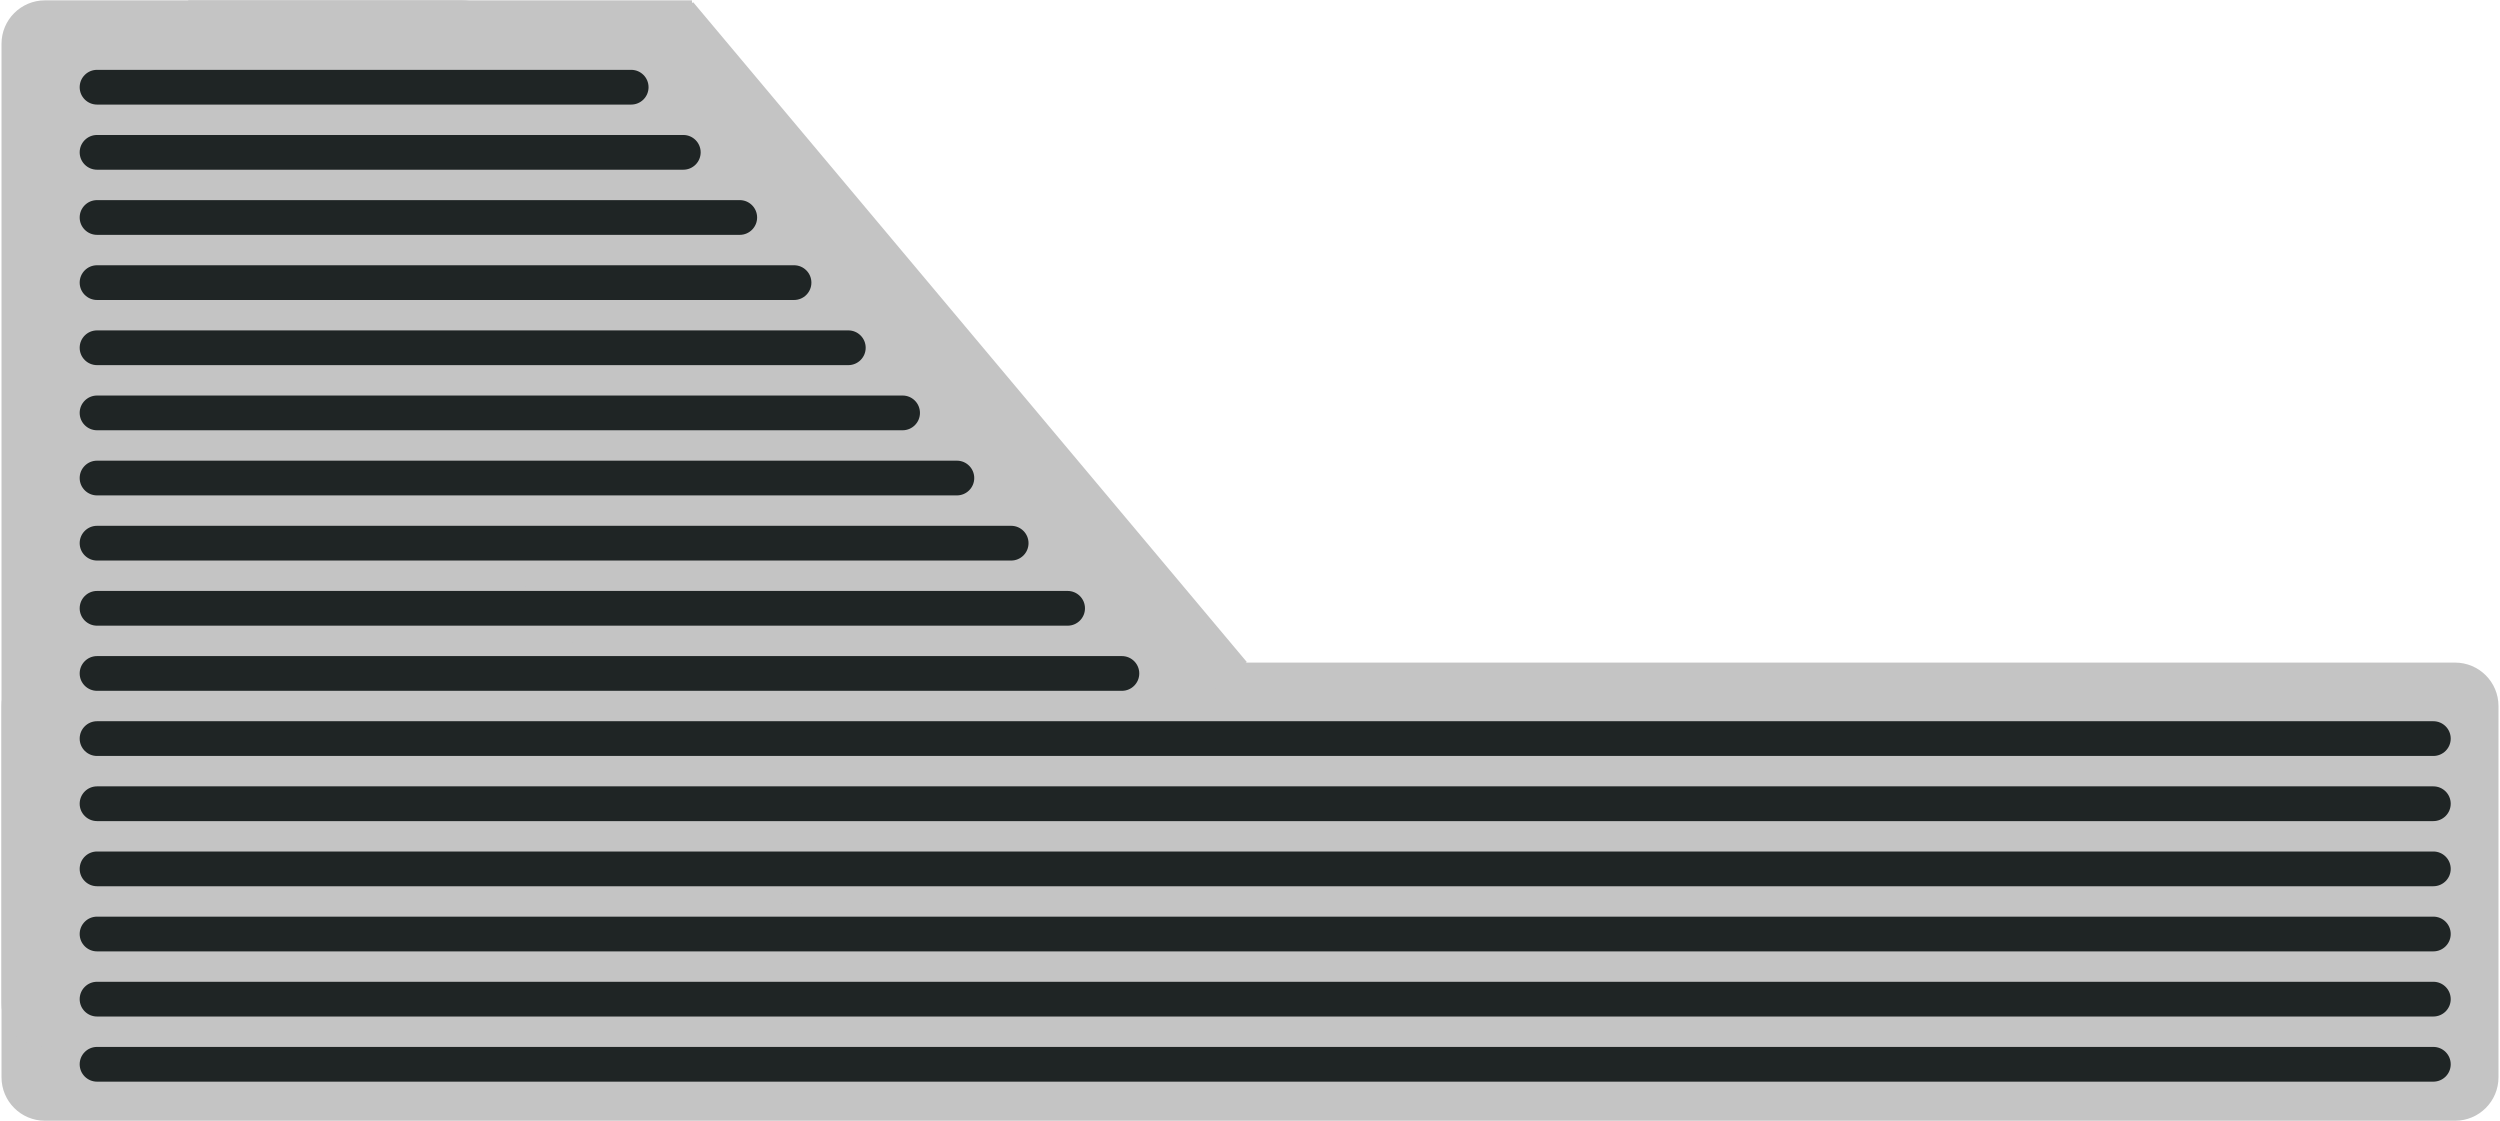 <svg width="758" height="340" viewBox="0 0 758 340" fill="none" xmlns="http://www.w3.org/2000/svg">
<path d="M744.375 200.9H13.625C6.353 200.9 0.458 206.795 0.458 214.067V326.641C0.458 333.913 6.353 339.808 13.625 339.808H744.375C751.646 339.808 757.541 333.913 757.541 326.641V214.067C757.541 206.795 751.646 200.9 744.375 200.9Z" fill="#C4C4C4"/>
<path d="M140.025 0.108H13.625C6.353 0.108 0.458 6.003 0.458 13.275V304.259C0.458 311.53 6.353 317.425 13.625 317.425H140.025C147.296 317.425 153.191 311.53 153.191 304.259V13.275C153.191 6.003 147.296 0.108 140.025 0.108Z" fill="#C4C4C4"/>
<path d="M209.808 0.108H57.075V317.425H209.808V0.108Z" fill="#C4C4C4"/>
<path d="M210.157 0.655L93.046 98.923L260.916 298.983L378.028 200.715L210.157 0.655Z" fill="#C4C4C4"/>
<path d="M737.792 317.425H29.425C26.516 317.425 24.158 319.783 24.158 322.692C24.158 325.6 26.516 327.958 29.425 327.958H737.792C740.7 327.958 743.058 325.6 743.058 322.692C743.058 319.783 740.7 317.425 737.792 317.425Z" fill="#1F2525"/>
<path d="M737.792 297.675H29.425C26.516 297.675 24.158 300.033 24.158 302.942C24.158 305.85 26.516 308.208 29.425 308.208H737.792C740.7 308.208 743.058 305.85 743.058 302.942C743.058 300.033 740.7 297.675 737.792 297.675Z" fill="#1F2525"/>
<path d="M737.792 277.925H29.425C26.516 277.925 24.158 280.283 24.158 283.192C24.158 286.1 26.516 288.458 29.425 288.458H737.792C740.7 288.458 743.058 286.1 743.058 283.192C743.058 280.283 740.7 277.925 737.792 277.925Z" fill="#1F2525"/>
<path d="M737.792 258.175H29.425C26.516 258.175 24.158 260.533 24.158 263.442C24.158 266.35 26.516 268.708 29.425 268.708H737.792C740.7 268.708 743.058 266.35 743.058 263.442C743.058 260.533 740.7 258.175 737.792 258.175Z" fill="#1F2525"/>
<path d="M737.792 238.425H29.425C26.516 238.425 24.158 240.783 24.158 243.692C24.158 246.6 26.516 248.958 29.425 248.958H737.792C740.7 248.958 743.058 246.6 743.058 243.692C743.058 240.783 740.7 238.425 737.792 238.425Z" fill="#1F2525"/>
<path d="M737.792 218.675H29.425C26.516 218.675 24.158 221.033 24.158 223.942C24.158 226.85 26.516 229.208 29.425 229.208H737.792C740.7 229.208 743.058 226.85 743.058 223.942C743.058 221.033 740.7 218.675 737.792 218.675Z" fill="#1F2525"/>
<path d="M340.159 198.925H29.425C26.516 198.925 24.158 201.283 24.158 204.192C24.158 207.1 26.516 209.458 29.425 209.458H340.159C343.067 209.458 345.425 207.1 345.425 204.192C345.425 201.283 343.067 198.925 340.159 198.925Z" fill="#1F2525"/>
<path d="M323.7 179.175H29.425C26.516 179.175 24.158 181.533 24.158 184.442C24.158 187.35 26.516 189.708 29.425 189.708H323.7C326.608 189.708 328.966 187.35 328.966 184.442C328.966 181.533 326.608 179.175 323.7 179.175Z" fill="#1F2525"/>
<path d="M306.584 159.425H29.425C26.516 159.425 24.158 161.783 24.158 164.692C24.158 167.6 26.516 169.958 29.425 169.958H306.584C309.492 169.958 311.85 167.6 311.85 164.692C311.85 161.783 309.492 159.425 306.584 159.425Z" fill="#1F2525"/>
<path d="M290.125 139.675H29.425C26.516 139.675 24.158 142.033 24.158 144.942C24.158 147.85 26.516 150.208 29.425 150.208H290.125C293.033 150.208 295.391 147.85 295.391 144.942C295.391 142.033 293.033 139.675 290.125 139.675Z" fill="#1F2525"/>
<path d="M273.667 119.925H29.425C26.516 119.925 24.158 122.283 24.158 125.192C24.158 128.1 26.516 130.458 29.425 130.458H273.667C276.575 130.458 278.933 128.1 278.933 125.192C278.933 122.283 276.575 119.925 273.667 119.925Z" fill="#1F2525"/>
<path d="M257.209 100.175H29.425C26.516 100.175 24.158 102.533 24.158 105.442C24.158 108.35 26.516 110.708 29.425 110.708H257.209C260.117 110.708 262.475 108.35 262.475 105.442C262.475 102.533 260.117 100.175 257.209 100.175Z" fill="#1F2525"/>
<path d="M240.75 80.425H29.425C26.516 80.425 24.158 82.783 24.158 85.692C24.158 88.6 26.516 90.958 29.425 90.958H240.75C243.658 90.958 246.016 88.6 246.016 85.692C246.016 82.783 243.658 80.425 240.75 80.425Z" fill="#1F2525"/>
<path d="M224.292 60.675H29.425C26.516 60.675 24.158 63.033 24.158 65.942C24.158 68.85 26.516 71.208 29.425 71.208H224.292C227.2 71.208 229.558 68.85 229.558 65.942C229.558 63.033 227.2 60.675 224.292 60.675Z" fill="#1F2525"/>
<path d="M207.175 40.925H29.425C26.516 40.925 24.158 43.283 24.158 46.192C24.158 49.1 26.516 51.458 29.425 51.458H207.175C210.083 51.458 212.441 49.1 212.441 46.192C212.441 43.283 210.083 40.925 207.175 40.925Z" fill="#1F2525"/>
<path d="M191.375 21.175H29.425C26.516 21.175 24.158 23.533 24.158 26.442C24.158 29.35 26.516 31.708 29.425 31.708H191.375C194.283 31.708 196.641 29.35 196.641 26.442C196.641 23.533 194.283 21.175 191.375 21.175Z" fill="#1F2525"/>
</svg>

